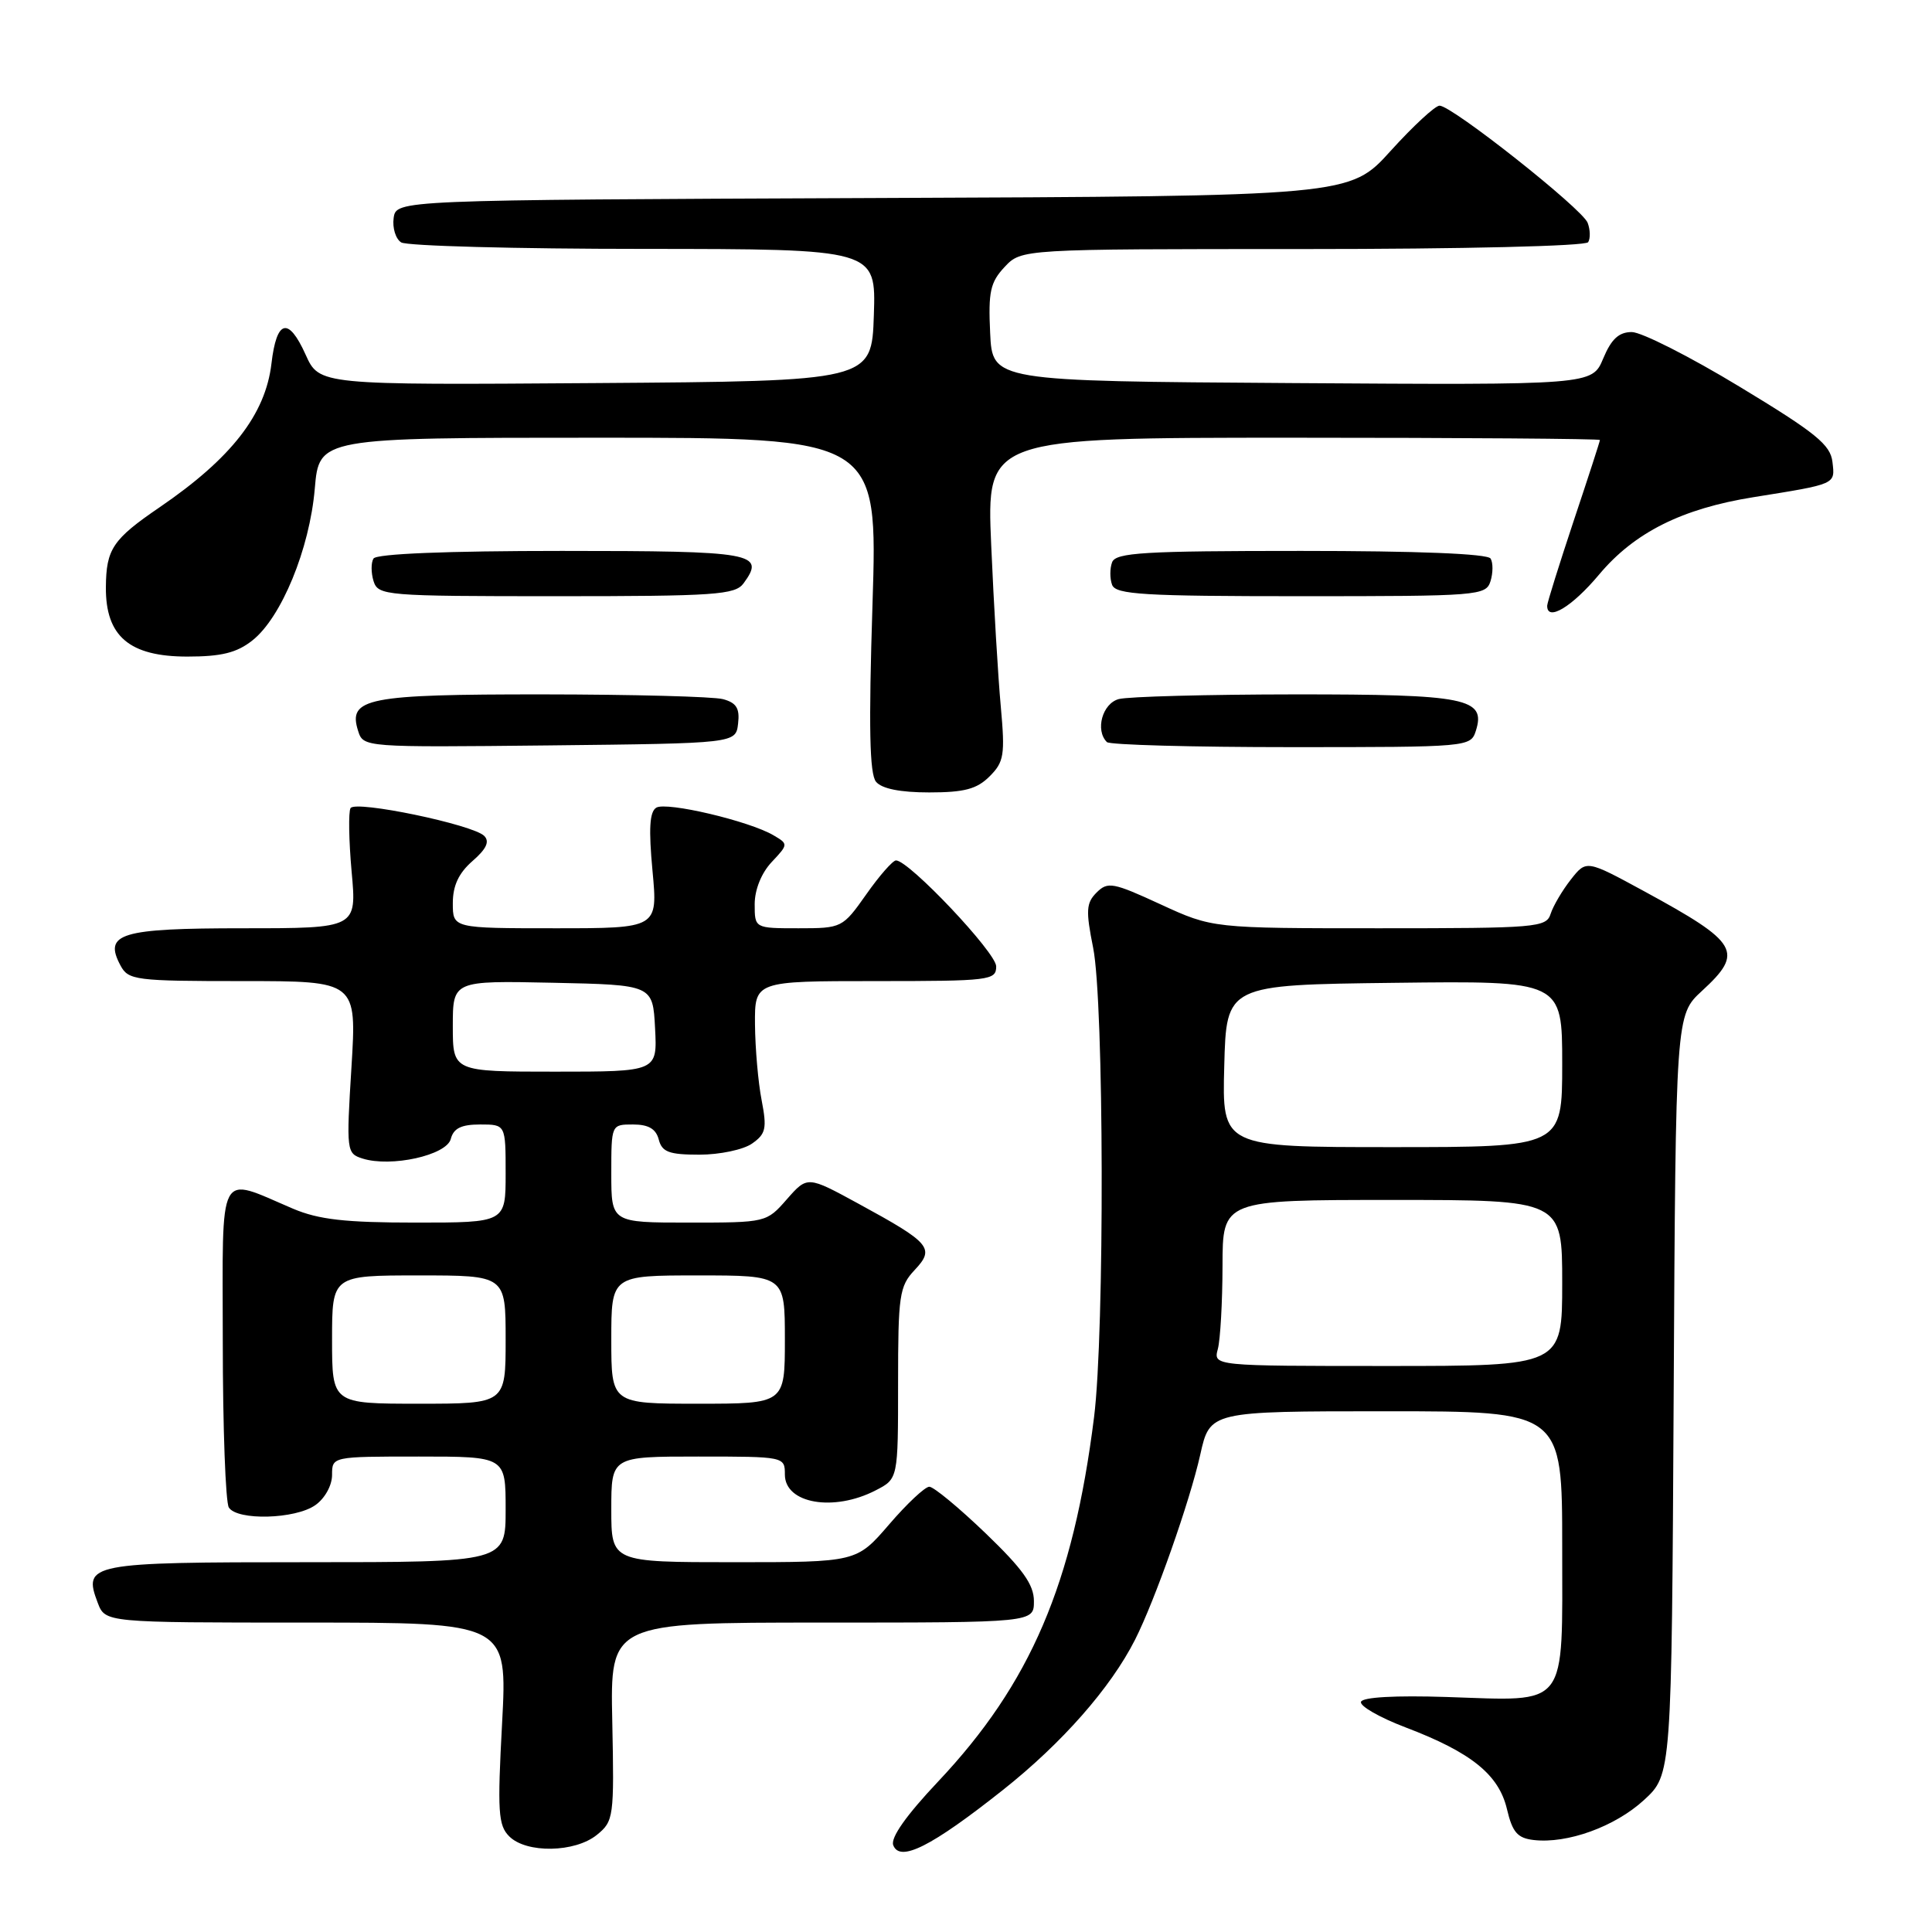 <?xml version="1.0" encoding="UTF-8" standalone="no"?>
<!DOCTYPE svg PUBLIC "-//W3C//DTD SVG 1.1//EN" "http://www.w3.org/Graphics/SVG/1.1/DTD/svg11.dtd" >
<svg xmlns="http://www.w3.org/2000/svg" xmlns:xlink="http://www.w3.org/1999/xlink" version="1.1" viewBox="0 0 256 256">
 <g >
 <path fill="currentColor"
d=" M 132.88 237.19 C 140.72 230.98 147.18 223.64 150.41 217.25 C 153.05 212.02 157.65 198.97 159.04 192.75 C 160.32 187.00 160.32 187.00 183.66 187.00 C 207.00 187.00 207.00 187.00 207.00 204.96 C 207.00 226.64 207.96 225.39 191.69 224.86 C 184.88 224.64 180.55 224.88 180.34 225.50 C 180.15 226.06 182.81 227.58 186.25 228.89 C 194.95 232.20 198.60 235.14 199.68 239.72 C 200.40 242.78 201.07 243.56 203.21 243.81 C 207.67 244.33 213.98 242.05 217.83 238.52 C 221.50 235.15 221.50 235.15 221.77 184.83 C 222.04 134.50 222.04 134.50 225.52 131.30 C 231.13 126.14 230.42 124.93 217.85 118.09 C 210.20 113.93 210.20 113.93 208.14 116.55 C 207.01 117.99 205.81 120.03 205.47 121.08 C 204.90 122.90 203.67 123.00 182.76 123.00 C 160.66 123.00 160.66 123.00 153.78 119.83 C 147.47 116.92 146.78 116.79 145.30 118.27 C 143.92 119.65 143.86 120.66 144.85 125.60 C 146.29 132.79 146.38 176.53 144.97 187.77 C 142.20 209.88 136.55 223.08 124.30 236.07 C 120.07 240.55 117.98 243.52 118.36 244.50 C 119.24 246.79 123.40 244.70 132.88 237.19 Z  M 79.09 243.13 C 81.32 241.32 81.39 240.80 81.13 228.13 C 80.85 215.00 80.85 215.00 108.92 215.00 C 137.00 215.00 137.00 215.00 137.00 212.16 C 137.00 209.97 135.52 207.90 130.59 203.16 C 127.06 199.77 123.71 197.00 123.14 197.00 C 122.57 197.00 120.17 199.25 117.81 202.00 C 113.50 207.00 113.50 207.00 97.25 207.00 C 81.00 207.00 81.00 207.00 81.00 200.00 C 81.00 193.00 81.00 193.00 92.50 193.00 C 103.96 193.00 104.00 193.01 104.00 195.39 C 104.00 199.24 110.48 200.36 116.05 197.47 C 119.00 195.95 119.00 195.95 119.00 183.29 C 119.00 171.63 119.17 170.44 121.19 168.29 C 123.91 165.40 123.32 164.71 113.74 159.49 C 106.99 155.81 106.99 155.81 104.27 158.90 C 101.57 161.99 101.52 162.00 91.28 162.00 C 81.00 162.00 81.00 162.00 81.00 155.50 C 81.00 149.00 81.00 149.00 83.88 149.00 C 85.93 149.00 86.92 149.58 87.29 151.00 C 87.72 152.65 88.65 153.00 92.68 153.00 C 95.36 153.00 98.50 152.34 99.65 151.53 C 101.48 150.25 101.64 149.53 100.92 145.78 C 100.46 143.43 100.07 138.91 100.04 135.75 C 100.00 130.00 100.00 130.00 116.00 130.00 C 131.20 130.00 132.00 129.90 132.00 128.05 C 132.00 126.23 120.46 114.03 118.73 114.01 C 118.31 114.00 116.53 116.02 114.79 118.50 C 111.65 122.95 111.55 123.00 105.81 123.00 C 100.00 123.00 100.00 123.00 100.00 119.81 C 100.00 117.89 100.89 115.68 102.24 114.24 C 104.46 111.88 104.47 111.84 102.49 110.68 C 99.29 108.79 88.30 106.20 86.96 107.02 C 86.07 107.57 85.94 109.82 86.46 115.39 C 87.17 123.00 87.17 123.00 73.59 123.00 C 60.00 123.00 60.00 123.00 60.00 119.68 C 60.00 117.35 60.78 115.69 62.61 114.09 C 64.45 112.49 64.91 111.51 64.16 110.76 C 62.66 109.26 47.10 106.02 46.45 107.08 C 46.16 107.56 46.22 111.34 46.59 115.48 C 47.28 123.00 47.28 123.00 32.26 123.00 C 15.92 123.00 13.69 123.68 15.97 127.94 C 17.01 129.88 17.94 130.00 32.17 130.00 C 47.27 130.00 47.27 130.00 46.57 141.41 C 45.88 152.53 45.92 152.84 48.03 153.51 C 51.81 154.71 59.17 153.08 59.73 150.92 C 60.10 149.50 61.12 149.00 63.62 149.00 C 67.00 149.00 67.00 149.00 67.00 155.50 C 67.00 162.00 67.00 162.00 55.08 162.00 C 45.74 162.00 42.23 161.60 38.83 160.16 C 28.72 155.86 29.50 154.39 29.52 177.79 C 29.52 189.18 29.89 199.06 30.32 199.75 C 31.44 201.51 39.12 201.31 41.78 199.44 C 43.04 198.56 44.00 196.83 44.00 195.44 C 44.00 193.00 44.00 193.00 55.50 193.00 C 67.00 193.00 67.00 193.00 67.00 200.00 C 67.00 207.00 67.00 207.00 40.62 207.00 C 11.79 207.00 10.97 207.16 12.95 212.38 C 13.95 215.00 13.95 215.00 40.60 215.00 C 67.24 215.00 67.24 215.00 66.53 228.33 C 65.90 240.05 66.01 241.87 67.48 243.33 C 69.75 245.60 76.18 245.49 79.09 243.13 Z  M 131.13 102.87 C 133.04 100.96 133.19 100.04 132.61 93.62 C 132.25 89.71 131.68 80.09 131.34 72.25 C 130.72 58.00 130.72 58.00 171.36 58.00 C 193.71 58.00 212.00 58.14 212.00 58.30 C 212.00 58.47 210.43 63.31 208.51 69.05 C 206.60 74.80 205.02 79.84 205.01 80.25 C 204.97 82.42 208.29 80.43 211.89 76.13 C 216.56 70.56 222.85 67.40 232.34 65.88 C 243.38 64.11 243.16 64.21 242.81 61.22 C 242.55 58.93 240.62 57.36 230.52 51.25 C 223.94 47.26 217.50 44.00 216.22 44.00 C 214.51 44.00 213.51 44.92 212.43 47.51 C 210.96 51.02 210.96 51.02 171.23 50.76 C 131.50 50.50 131.50 50.50 131.20 44.12 C 130.94 38.66 131.22 37.40 133.12 35.37 C 135.35 33.00 135.35 33.00 172.62 33.00 C 193.92 33.00 210.12 32.61 210.44 32.09 C 210.75 31.59 210.72 30.43 210.37 29.52 C 209.65 27.65 192.39 14.00 190.75 14.00 C 190.17 14.00 187.25 16.70 184.27 19.99 C 178.85 25.99 178.85 25.99 115.67 26.24 C 52.50 26.50 52.50 26.50 52.16 28.89 C 51.98 30.20 52.43 31.66 53.16 32.12 C 53.90 32.59 68.36 32.98 85.29 32.98 C 116.08 33.00 116.08 33.00 115.79 41.75 C 115.50 50.50 115.50 50.50 78.91 50.76 C 42.31 51.02 42.31 51.02 40.49 46.98 C 38.21 41.93 36.65 42.34 35.97 48.17 C 35.18 54.91 30.66 60.72 21.16 67.21 C 14.93 71.46 14.07 72.75 14.03 77.80 C 13.98 84.31 17.14 87.00 24.82 87.00 C 29.33 87.00 31.37 86.50 33.43 84.87 C 37.28 81.85 41.03 72.73 41.71 64.75 C 42.29 58.00 42.29 58.00 79.30 58.00 C 116.31 58.00 116.31 58.00 115.61 80.09 C 115.09 96.37 115.22 102.56 116.08 103.59 C 116.84 104.51 119.29 105.00 123.12 105.00 C 127.78 105.00 129.44 104.56 131.13 102.87 Z  M 97.80 95.88 C 98.04 93.86 97.58 93.12 95.80 92.64 C 94.54 92.30 83.80 92.02 71.94 92.01 C 48.61 92.00 46.07 92.50 47.45 96.84 C 48.14 99.03 48.20 99.03 72.82 98.77 C 97.50 98.50 97.50 98.50 97.80 95.88 Z  M 195.56 96.83 C 196.92 92.52 194.33 92.00 171.56 92.01 C 159.98 92.02 149.49 92.30 148.25 92.63 C 146.07 93.21 145.09 96.76 146.67 98.33 C 147.03 98.70 158.03 99.00 171.10 99.00 C 194.62 99.00 194.87 98.98 195.56 96.83 Z  M 98.53 77.29 C 101.47 73.27 99.94 73.00 74.45 73.00 C 59.16 73.00 49.89 73.38 49.49 74.01 C 49.15 74.56 49.16 75.91 49.50 77.01 C 50.11 78.92 51.05 79.00 73.71 79.00 C 94.78 79.00 97.41 78.82 98.53 77.29 Z  M 197.50 77.01 C 197.84 75.91 197.85 74.56 197.51 74.01 C 197.11 73.37 187.79 73.00 172.41 73.00 C 151.58 73.00 147.85 73.22 147.36 74.50 C 147.05 75.33 147.05 76.67 147.36 77.50 C 147.85 78.78 151.58 79.00 172.40 79.00 C 195.95 79.00 196.89 78.93 197.50 77.01 Z  M 161.37 178.75 C 161.70 177.51 161.98 172.56 161.99 167.75 C 162.00 159.00 162.00 159.00 184.50 159.00 C 207.00 159.00 207.00 159.00 207.00 170.00 C 207.00 181.00 207.00 181.00 183.88 181.00 C 160.77 181.00 160.77 181.00 161.37 178.75 Z  M 162.22 141.25 C 162.50 130.50 162.50 130.50 184.75 130.23 C 207.00 129.96 207.00 129.96 207.00 140.98 C 207.00 152.00 207.00 152.00 184.47 152.00 C 161.93 152.00 161.93 152.00 162.22 141.25 Z  M 44.00 177.50 C 44.00 169.00 44.00 169.00 55.50 169.00 C 67.00 169.00 67.00 169.00 67.00 177.50 C 67.00 186.00 67.00 186.00 55.50 186.00 C 44.00 186.00 44.00 186.00 44.00 177.50 Z  M 81.00 177.50 C 81.00 169.00 81.00 169.00 92.50 169.00 C 104.00 169.00 104.00 169.00 104.00 177.50 C 104.00 186.00 104.00 186.00 92.50 186.00 C 81.00 186.00 81.00 186.00 81.00 177.50 Z  M 60.00 135.97 C 60.00 129.94 60.00 129.94 73.25 130.22 C 86.50 130.50 86.50 130.50 86.80 136.25 C 87.10 142.00 87.10 142.00 73.55 142.00 C 60.00 142.00 60.00 142.00 60.00 135.97 Z "/>
</g>
</svg>
